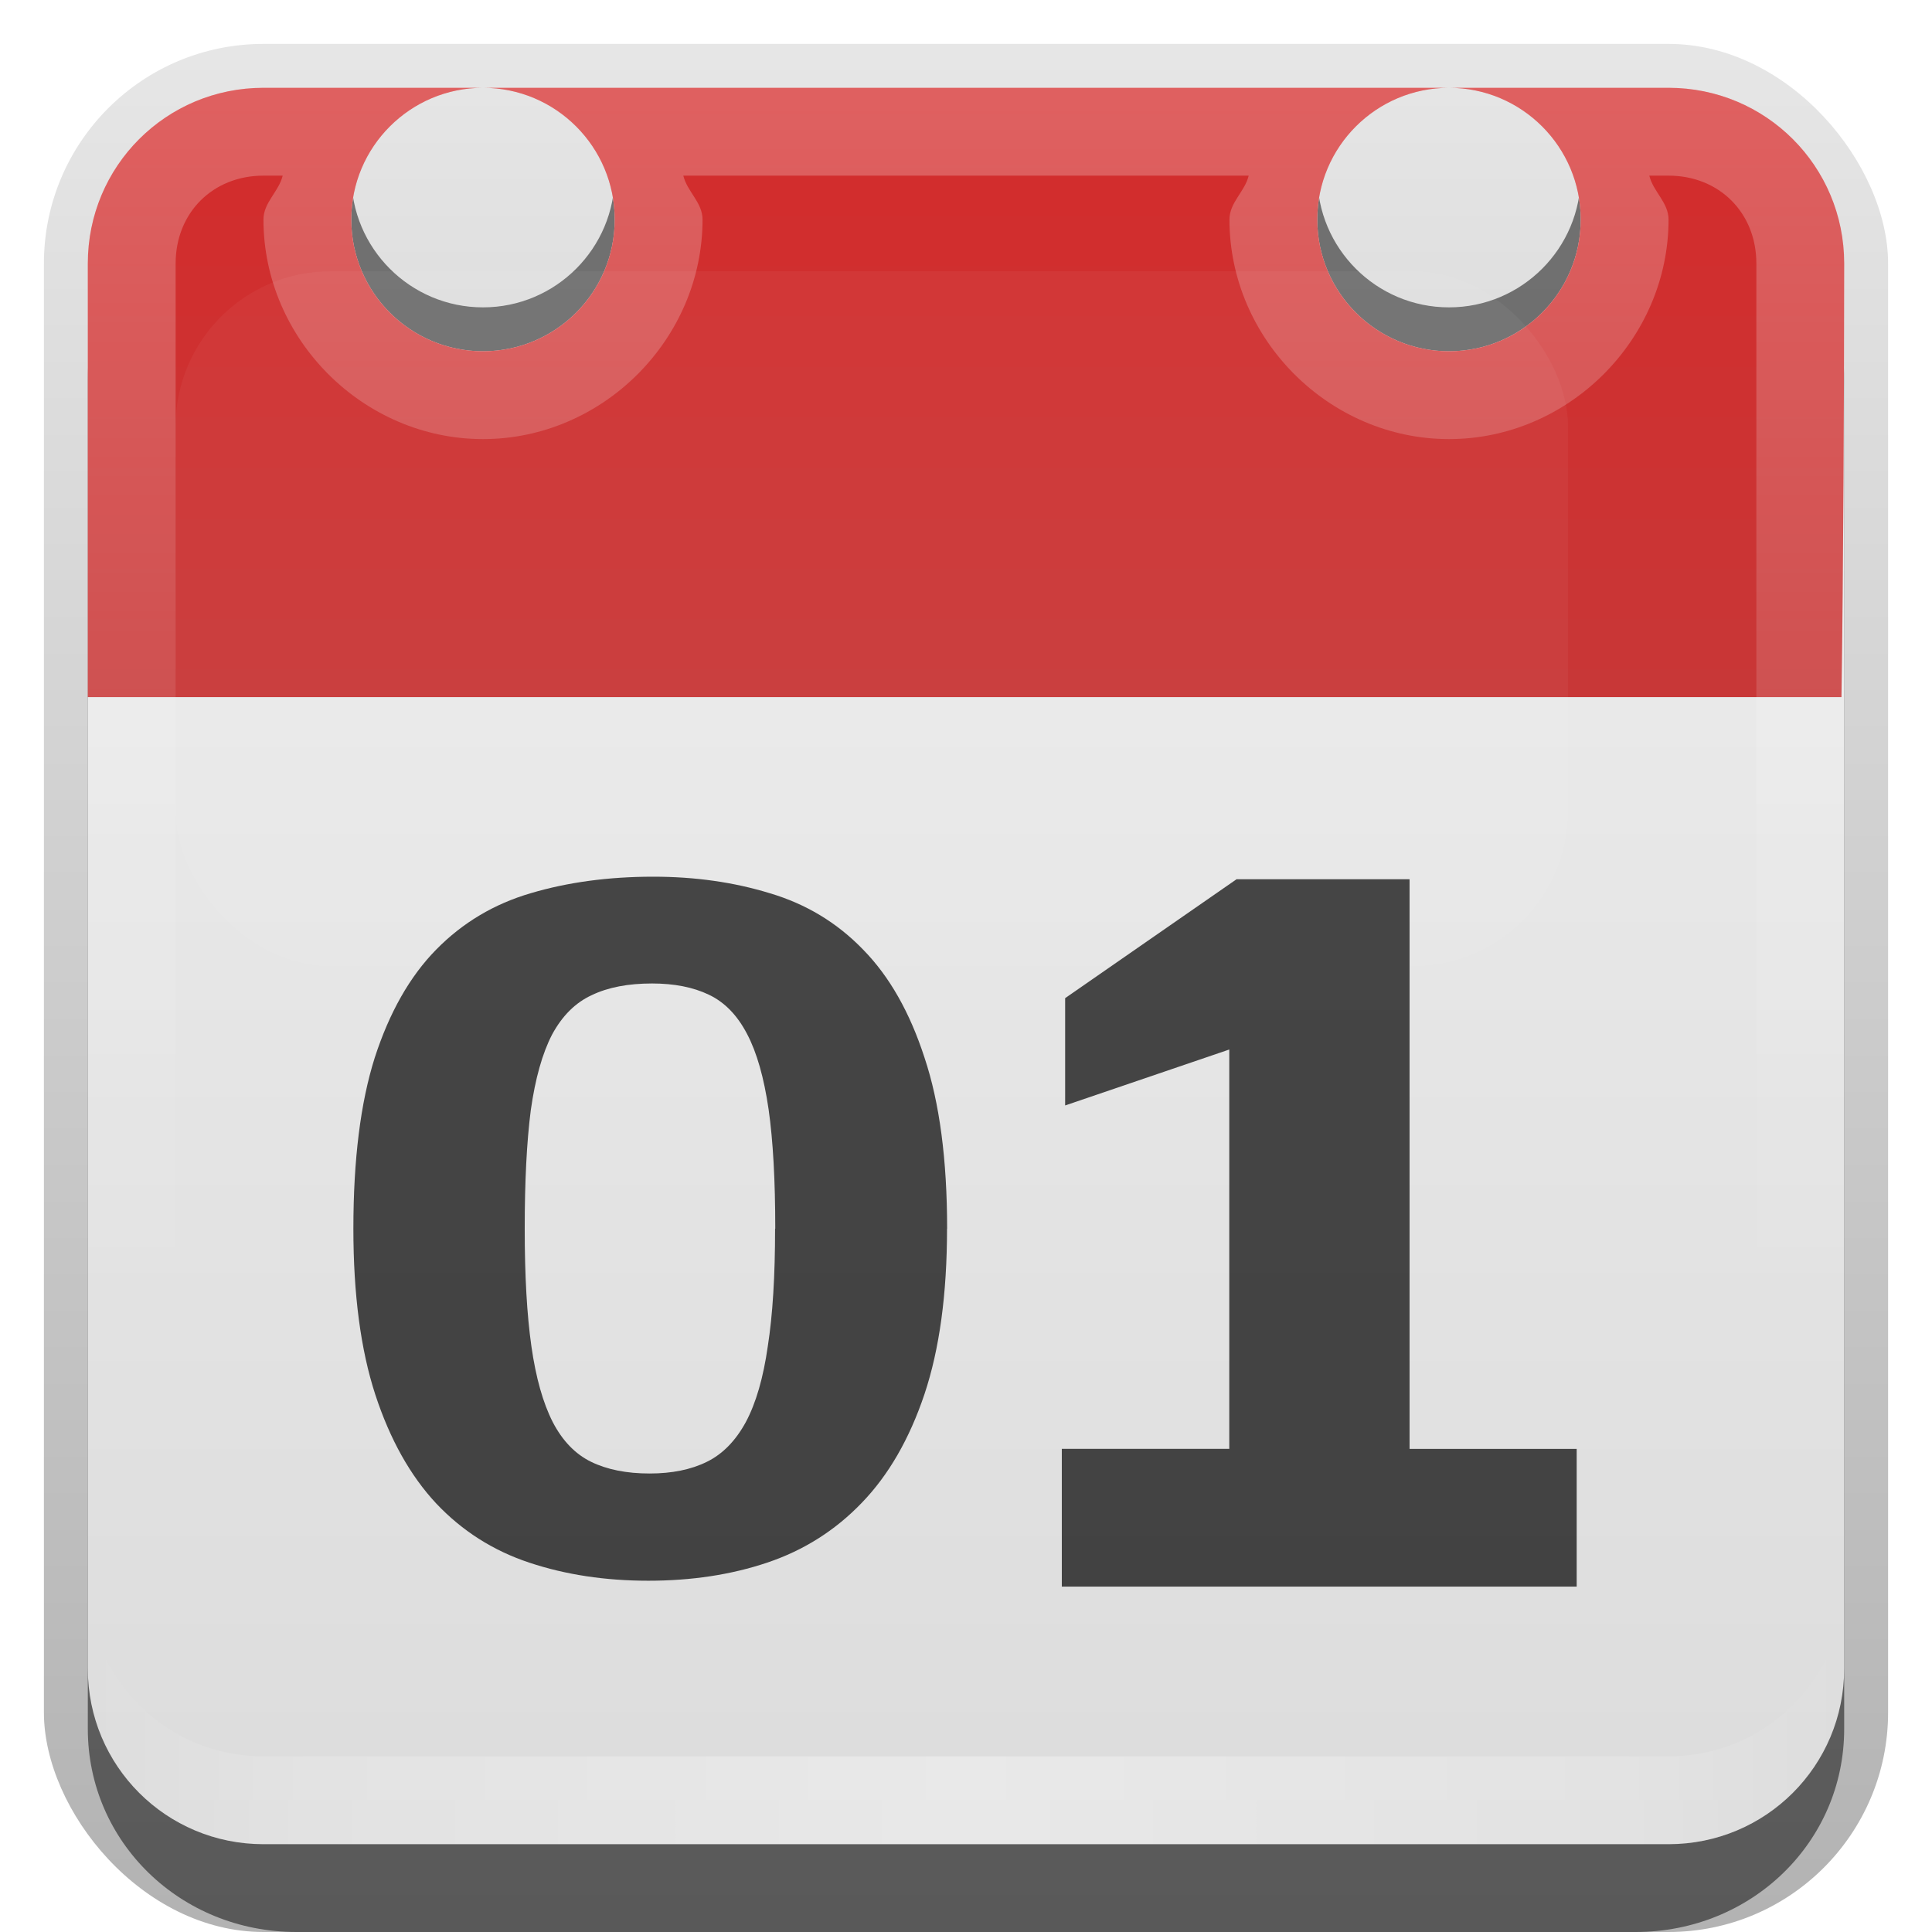 <svg xmlns="http://www.w3.org/2000/svg" xmlns:svg="http://www.w3.org/2000/svg" xmlns:xlink="http://www.w3.org/1999/xlink" id="svg2" width="22" height="22" display="inline" version="1.0"><defs id="defs4"><linearGradient id="linearGradient3699"><stop id="stop3701" offset="0" stop-color="#c83737" stop-opacity="1"/><stop id="stop3703" offset="1" stop-color="#d42b2b" stop-opacity="1"/></linearGradient><linearGradient id="linearGradient3224"><stop id="stop3226" offset="0" stop-color="#fff" stop-opacity="0"/><stop id="stop3228" offset=".787" stop-color="#c1c1c1" stop-opacity="1"/><stop id="stop3230" offset="1" stop-color="#fff" stop-opacity="1"/></linearGradient><linearGradient id="linearGradient3191"><stop id="stop3193" offset="0" stop-color="#fff" stop-opacity="0"/><stop id="stop3195" offset=".631" stop-color="#c1c1c1" stop-opacity="1"/><stop id="stop3197" offset="1" stop-color="#fff" stop-opacity="1"/></linearGradient><linearGradient id="linearGradient3255"><stop id="stop3257" offset="0" stop-color="#fff" stop-opacity="0"/><stop id="stop3259" offset=".697" stop-color="#c8c8c8" stop-opacity="1"/><stop id="stop3261" offset="1" stop-color="#fff" stop-opacity="1"/></linearGradient><linearGradient id="linearGradient3185" x1="59.388" x2="110.986" y1="44.471" y2="112.41" gradientTransform="translate(-75.042,-68.855)" gradientUnits="userSpaceOnUse" xlink:href="#linearGradient3255"/><linearGradient id="linearGradient3327"><stop id="stop3330" offset="0" stop-color="#000" stop-opacity="1"/><stop id="stop3333" offset="1" stop-color="#000" stop-opacity="0"/></linearGradient><linearGradient id="linearGradient3181" x1="-3.061" x2="-3.061" y1="27.258" y2="7.254" gradientTransform="translate(11.119,-6.258)" gradientUnits="userSpaceOnUse" xlink:href="#ButtonColor"/><filter id="filter8716" width="1.54" height="2.081" x="-.27" y="-.541"><feGaussianBlur id="feGaussianBlur8718" stdDeviation="2.021"/></filter><linearGradient id="ButtonShadow" x1="9.355" x2="9.355" y1="21.743" y2=".494" gradientTransform="scale(0.988,1.012)" gradientUnits="userSpaceOnUse"><stop id="stop3277" offset="0" stop-color="#000" stop-opacity=".706"/><stop id="stop3279" offset="1" stop-color="#000" stop-opacity=".157"/></linearGradient><linearGradient id="linearGradient3232"><stop id="stop3234" offset="0" stop-color="#000" stop-opacity="1"/><stop id="stop3236" offset="1" stop-color="#000" stop-opacity="0"/></linearGradient><linearGradient id="linearGradient3221" x1="11" x2="11" y1="14.806" y2="-6" gradientUnits="userSpaceOnUse" xlink:href="#linearGradient3232"/><linearGradient id="ButtonColor" x1="10.32" x2="10.32" y1="21" y2=".999" gradientUnits="userSpaceOnUse"><stop id="stop3189" offset="0" stop-color="#dcdcdc" stop-opacity="1"/><stop id="stop3191" offset="1" stop-color="#f0f0f0" stop-opacity="1"/></linearGradient><linearGradient id="linearGradient38042" x1="9.355" x2="9.355" y1="21.743" y2=".494" gradientTransform="scale(0.988,1.012)" gradientUnits="userSpaceOnUse" xlink:href="#ButtonShadow"/><linearGradient id="linearGradient4114" x1="10.212" x2="19" y1="10.212" y2="19" gradientTransform="translate(-30,0)" gradientUnits="userSpaceOnUse" xlink:href="#linearGradient3224"/><filter id="filter4131"><feGaussianBlur id="feGaussianBlur4133" stdDeviation=".36"/></filter><linearGradient id="linearGradient3203" x1="10.735" x2="19" y1="10.735" y2="19" gradientUnits="userSpaceOnUse" xlink:href="#linearGradient3191"/><linearGradient id="linearGradient2871" x1="-3.061" x2="-3.061" y1="27.258" y2="7.254" gradientTransform="translate(-18.881,-6.258)" gradientUnits="userSpaceOnUse" xlink:href="#ButtonColor"/><clipPath id="clipPath2873" clipPathUnits="userSpaceOnUse"><rect id="rect2875" width="22.682" height="22.682" x=".866" y="-.389" fill="url(#linearGradient2877)" fill-opacity="1" fill-rule="evenodd" stroke="none" display="inline" rx="2.268" ry="2.268"/></clipPath><linearGradient id="linearGradient2877" x1="-3.061" x2="-3.061" y1="27.258" y2="7.254" gradientTransform="matrix(1.134,0,0,1.134,12.342,-8.621)" gradientUnits="userSpaceOnUse" xlink:href="#ButtonColor"/><linearGradient id="linearGradient3684" x1="11.375" x2="11.375" y1="22" y2="-9.817" gradientUnits="userSpaceOnUse" xlink:href="#linearGradient3327"/><linearGradient id="linearGradient3705" x1="9.436" x2="9.436" y1="7.914" y2="1.016" gradientUnits="userSpaceOnUse" xlink:href="#linearGradient3699"/><linearGradient id="linearGradient3078" x1="10" x2="10" y1="1" y2="16" gradientTransform="translate(1,-1)" gradientUnits="userSpaceOnUse" xlink:href="#linearGradient3823"/><linearGradient id="linearGradient3823"><stop id="stop3825" offset="0" stop-color="#fff" stop-opacity="1"/><stop id="stop3829" offset="1" stop-color="#fff" stop-opacity="0"/></linearGradient><linearGradient id="linearGradient3845" x1="11" x2="21" y1="19.5" y2="19.5" gradientUnits="userSpaceOnUse" spreadMethod="reflect" xlink:href="#linearGradient3831"/><linearGradient id="linearGradient3831"><stop id="stop3833" offset="0" stop-color="#fff" stop-opacity="1"/><stop id="stop3821" offset=".75" stop-color="#fff" stop-opacity=".498"/><stop id="stop3835" offset="1" stop-color="#fff" stop-opacity="0"/></linearGradient><linearGradient id="linearGradient3859" x1="10" x2="10" y1="1" y2="16" gradientTransform="translate(-30,0)" gradientUnits="userSpaceOnUse" xlink:href="#linearGradient3823"/><linearGradient id="linearGradient3856" x1="9.332" x2="9.332" y1="1.198" y2="15.185" gradientUnits="userSpaceOnUse" xlink:href="#linearGradient3823"/></defs><g id="layer1"><rect id="rect3371" width="21" height="21.5" x=".5" y=".5" fill="url(#linearGradient3684)" fill-opacity="1" stroke="none" display="inline" opacity=".3" rx="2.5" ry="2.5"/><path id="rect2553" fill="#000" fill-opacity="1" stroke="none" d="M 3.375 2 C 2.056 2 1 3.024 1 4.312 L 1 19.688 C 1 20.976 2.056 22 3.375 22 L 18.625 22 C 19.944 22 21 20.976 21 19.688 L 21 4.312 C 21 3.024 19.944 2 18.625 2 L 18 2 C 18 2.828 17.328 3.5 16.5 3.5 C 15.672 3.5 15 2.828 15 2 L 7 2 C 7 2.828 6.328 3.5 5.5 3.5 C 4.672 3.5 4 2.828 4 2 L 3.375 2 z" display="inline" opacity=".5"/><path id="rect3173" fill="url(#linearGradient3181)" fill-opacity="1" fill-rule="evenodd" stroke="none" stroke-dasharray="none" stroke-dashoffset="0" stroke-linecap="round" stroke-linejoin="miter" stroke-miterlimit="4" stroke-opacity="1" stroke-width=".25" d="M 3 1 C 1.892 1 1 1.892 1 3 L 1 19 C 1 20.108 1.892 21 3 21 L 19 21 C 20.108 21 21 20.108 21 19 L 21 3 C 21 1.892 20.108 1 19 1 L 16.5 1 C 17.328 1 18 1.672 18 2.5 C 18 3.328 17.328 4 16.5 4 C 15.672 4 15 3.328 15 2.5 C 15 1.672 15.672 1 16.5 1 L 5.5 1 C 6.328 1 7 1.672 7 2.5 C 7 3.328 6.328 4 5.5 4 C 4.672 4 4 3.328 4 2.5 C 4 1.672 4.672 1 5.5 1 L 3 1 z" display="inline" opacity="1"/><path id="path4120" fill="#606060" fill-opacity="1" fill-rule="evenodd" stroke="none" d="m -9,3 c 0,5.468 0.067,11.881 -1.938,16.062 C -14.56,20.374 -21.314,21 -27,21 c 5.686,0 13.315,0.249 17.062,-0.812 C -8.874,16.256 -9,8.468 -9,3 z" display="inline" filter="url(#filter4131)" opacity=".8"/><path id="rect4105" fill="url(#linearGradient4114)" fill-opacity="1" fill-rule="evenodd" stroke="none" d="m -27,1 16,0 c 1.108,0 2,0.892 2,2 0,5.468 0.067,11.882 -1.938,16.064 C -14.561,20.375 -21.314,21 -27,21 c -1.107,-0.042 -2,-0.892 -2,-2 l 0,-16 c 0,-1.108 0.892,-2 2,-2 z" display="inline"/><path id="path3199" fill="url(#linearGradient3705)" fill-opacity="1" fill-rule="evenodd" stroke="none" stroke-dashoffset="0" stroke-linecap="round" stroke-linejoin="miter" stroke-miterlimit="4" stroke-opacity="1" stroke-width=".25" d="M 3 1 C 1.892 1 1 1.892 1 3 L 1 7.938 L 20.969 7.938 C 20.991 6.556 21 4.316 21 3 C 21 1.892 20.108 1 19 1 L 16.5 1 C 17.328 1 18 1.672 18 2.5 C 18 3.328 17.328 4 16.5 4 C 15.672 4 15 3.328 15 2.5 C 15 1.672 15.672 1 16.5 1 L 5.5 1 C 6.328 1 7 1.672 7 2.5 C 7 3.328 6.328 4 5.5 4 C 4.672 4 4 3.328 4 2.5 C 4 1.672 4.672 1 5.5 1 L 3 1 z" display="inline"/><rect id="rect3200" width="17.976" height="8.971" x="2" y="1.98" fill="#fff" fill-opacity="1" stroke="none" clip-path="url(#clipPath2873)" display="inline" filter="url(#filter8716)" opacity=".2" rx="2" ry="2" transform="matrix(0.882,0,0,0.882,0.236,1.343)"/><path id="path3666" fill="#000" fill-opacity="1" stroke="none" d="m 10.784,13.991 c -8e-6,0.745 -0.086,1.373 -0.257,1.885 -0.171,0.509 -0.409,0.922 -0.715,1.238 -0.301,0.313 -0.659,0.54 -1.076,0.68 C 8.325,17.932 7.874,18 7.383,18 6.893,18 6.442,17.932 6.03,17.795 5.618,17.659 5.264,17.434 4.968,17.121 4.672,16.804 4.441,16.391 4.274,15.882 4.107,15.37 4.024,14.74 4.024,13.991 c -5e-7,-0.785 0.081,-1.434 0.243,-1.946 C 4.434,11.529 4.667,11.118 4.968,10.812 5.269,10.506 5.627,10.293 6.044,10.171 6.465,10.046 6.93,9.983 7.439,9.983 c 0.477,7.9e-6 0.918,0.063 1.326,0.188 0.412,0.122 0.766,0.335 1.062,0.641 0.301,0.306 0.534,0.717 0.701,1.233 0.171,0.512 0.257,1.161 0.257,1.946 m -1.957,0 c -5.4e-6,-0.549 -0.025,-1.003 -0.076,-1.36 C 8.699,12.27 8.618,11.984 8.507,11.774 8.396,11.561 8.251,11.411 8.07,11.326 7.894,11.242 7.679,11.199 7.425,11.199 c -0.273,7e-6 -0.502,0.044 -0.687,0.133 -0.185,0.085 -0.335,0.234 -0.451,0.448 -0.111,0.214 -0.192,0.501 -0.243,0.863 -0.046,0.358 -0.069,0.807 -0.069,1.349 -2.5e-6,0.534 0.025,0.98 0.076,1.338 0.051,0.358 0.132,0.645 0.243,0.863 0.111,0.214 0.257,0.365 0.437,0.453 0.18,0.088 0.403,0.133 0.666,0.133 0.254,1e-6 0.472,-0.044 0.652,-0.133 0.18,-0.088 0.328,-0.24 0.444,-0.453 0.116,-0.217 0.199,-0.505 0.25,-0.863 0.056,-0.358 0.083,-0.804 0.083,-1.338" font-family="Liberation Sans" font-size="11.323" font-stretch="normal" font-style="normal" font-variant="normal" font-weight="bold" opacity=".7" text-anchor="start" writing-mode="lr-tb" style="text-align:start;line-height:125%;-inkscape-font-specification:Abandoned Bitplane Bold"/><path id="path3668" fill="#000" fill-opacity="1" stroke="none" d="m 12.091,18.066 0,-1.568 1.907,0 0,-4.547 -1.869,0.637 0,-1.222 1.952,-1.354 1.97,0 0,6.487 1.903,0 0,1.568 -5.863,0" font-family="Liberation Sans" font-size="11.323" font-stretch="normal" font-style="normal" font-variant="normal" font-weight="bold" opacity=".7" text-anchor="start" writing-mode="lr-tb" style="text-align:start;line-height:125%;-inkscape-font-specification:Abandoned Bitplane Bold"/><path font-stretch="normal" style="text-align:start;line-height:125%;-inkscape-font-specification:Abandoned Bitplane Bold" id="path3656" fill="teal" fill-opacity="1" stroke="none" d="m 26.344,3.062 0,0.656 0.781,0 0,2.031 C 27.125,5.954 27.085,6.109 27,6.219 26.916,6.328 26.788,6.406 26.625,6.406 26.553,6.406 26.467,6.395 26.406,6.375 26.345,6.353 26.298,6.296 26.25,6.25 26.204,6.202 26.158,6.168 26.125,6.094 26.092,6.018 26.081,5.922 26.062,5.812 L 25.25,5.906 c 0.037,0.202 0.084,0.388 0.156,0.531 0.074,0.141 0.168,0.255 0.281,0.344 0.113,0.089 0.252,0.147 0.406,0.188 0.154,0.041 0.335,0.062 0.531,0.062 0.213,-1e-7 0.399,-0.034 0.562,-0.094 0.165,-0.061 0.295,-0.139 0.406,-0.25 0.113,-0.113 0.192,-0.247 0.25,-0.406 C 27.901,6.12 27.938,5.949 27.938,5.75 l 0,-2.688 -1.594,0 z m 3.906,0 -1.438,3.906 0.844,0 0.344,-1 1.469,0 0.375,1 0.812,0 -1.438,-3.906 -0.969,0 z m 3.312,0 0,3.906 0.719,0 0,-2.312 c -1e-4,-0.074 0.006,-0.137 0,-0.219 C 34.278,4.356 34.257,4.289 34.25,4.219 34.243,4.137 34.228,4.05 34.219,3.969 l 1.719,3 0.969,0 0,-3.906 -0.75,0 0,2.281 c 0,0.093 0.028,0.19 0.031,0.281 0.006,0.091 -0.007,0.178 0,0.25 0.007,0.085 0.022,0.141 0.031,0.219 L 34.5,3.062 l -0.938,0 z M 30.75,3.656 c 0.002,0.004 -0.009,0.027 0,0.062 0.011,0.035 0.016,0.101 0.031,0.156 0.017,0.054 0.042,0.089 0.062,0.156 l 0.062,0.219 0.406,1.125 -1.125,0 0.375,-1.125 C 30.585,4.185 30.605,4.096 30.625,4.031 30.647,3.964 30.673,3.929 30.688,3.875 30.704,3.821 30.709,3.754 30.719,3.719 30.728,3.683 30.748,3.662 30.75,3.656 z" font-family="Liberation Sans" font-size="5.701" font-style="normal" font-variant="normal" font-weight="bold" text-anchor="start" writing-mode="lr-tb"/><path id="path3655" fill="#ff0" fill-opacity="1" stroke="none" d="M 5.5,-9 C 4.672,-9 4,-8.328 4,-7.5 4,-6.672 4.672,-6 5.5,-6 6.328,-6 7,-6.672 7,-7.5 7,-8.328 6.328,-9 5.5,-9 z m 11,0 C 15.672,-9 15,-8.328 15,-7.5 15,-6.672 15.672,-6 16.5,-6 17.328,-6 18,-6.672 18,-7.5 18,-8.328 17.328,-9 16.5,-9 z"/><path id="rect3050" fill="url(#linearGradient3859)" fill-opacity="1" fill-rule="evenodd" stroke="none" d="m -27,1 c -1.108,0 -2,0.892 -2,2 l 0,16 c 0,1.108 0.892,2 2,2 l 16,0 c 1.108,0 2,-0.892 2,-2 L -9,3 C -9,1.892 -9.892,1 -11,1 l -16,0 z m 0,1.031 16,0 c 0.55,0 0.969,0.419 0.969,0.969 l 0,16 c 0,0.55 -0.419,0.969 -0.969,0.969 l -16,0 c -0.55,0 -0.969,-0.419 -0.969,-0.969 l 0,-16 c 0,-0.55 0.419,-0.969 0.969,-0.969 z" display="inline" opacity=".6"/><path id="path3235" fill="url(#linearGradient3845)" fill-opacity="1" fill-rule="evenodd" stroke="none" d="M 3,21 C 1.892,21 1,20.108 1,19 l 0,-1 c 0,1.108 0.892,2 2,2 l 16,0 c 1.108,0 2,-0.892 2,-2 l 0,1 c 0,1.108 -0.892,2 -2,2 L 3,21 z" display="inline" opacity=".35"/><path id="path3843" fill="url(#linearGradient3856)" fill-opacity="1" fill-rule="evenodd" stroke="none" stroke-dasharray="none" stroke-dashoffset="0" stroke-linecap="round" stroke-linejoin="miter" stroke-miterlimit="4" stroke-opacity="1" stroke-width=".25" d="M 3 1 C 1.892 1 1 1.892 1 3 L 1 19 C 1 20.108 1.892 21 3 21 L 19 21 C 20.108 21 21 20.108 21 19 L 21 3 C 21 1.892 20.108 1 19 1 L 16.5 1 C 17.328 1 18 1.672 18 2.5 C 18 3.328 17.328 4 16.5 4 C 15.672 4 15 3.328 15 2.5 C 15 1.672 15.672 1 16.5 1 L 5.5 1 C 6.328 1 7 1.672 7 2.5 C 7 3.328 6.328 4 5.5 4 C 4.672 4 4 3.328 4 2.5 C 4 1.672 4.672 1 5.5 1 L 3 1 z M 3 2 L 3.219 2 C 3.175 2.183 3 2.305 3 2.5 C 3 3.863 4.137 5 5.5 5 C 6.863 5 8 3.863 8 2.5 C 8 2.305 7.825 2.183 7.781 2 L 14.219 2 C 14.175 2.183 14 2.305 14 2.5 C 14 3.863 15.137 5 16.5 5 C 17.863 5 19 3.863 19 2.5 C 19 2.305 18.825 2.183 18.781 2 L 19 2 C 19.577 2 20 2.423 20 3 L 20 19 C 20 19.577 19.577 20 19 20 L 3 20 C 2.423 20 2 19.577 2 19 L 2 3 C 2 2.423 2.423 2 3 2 z" display="inline" opacity=".25"/></g></svg>